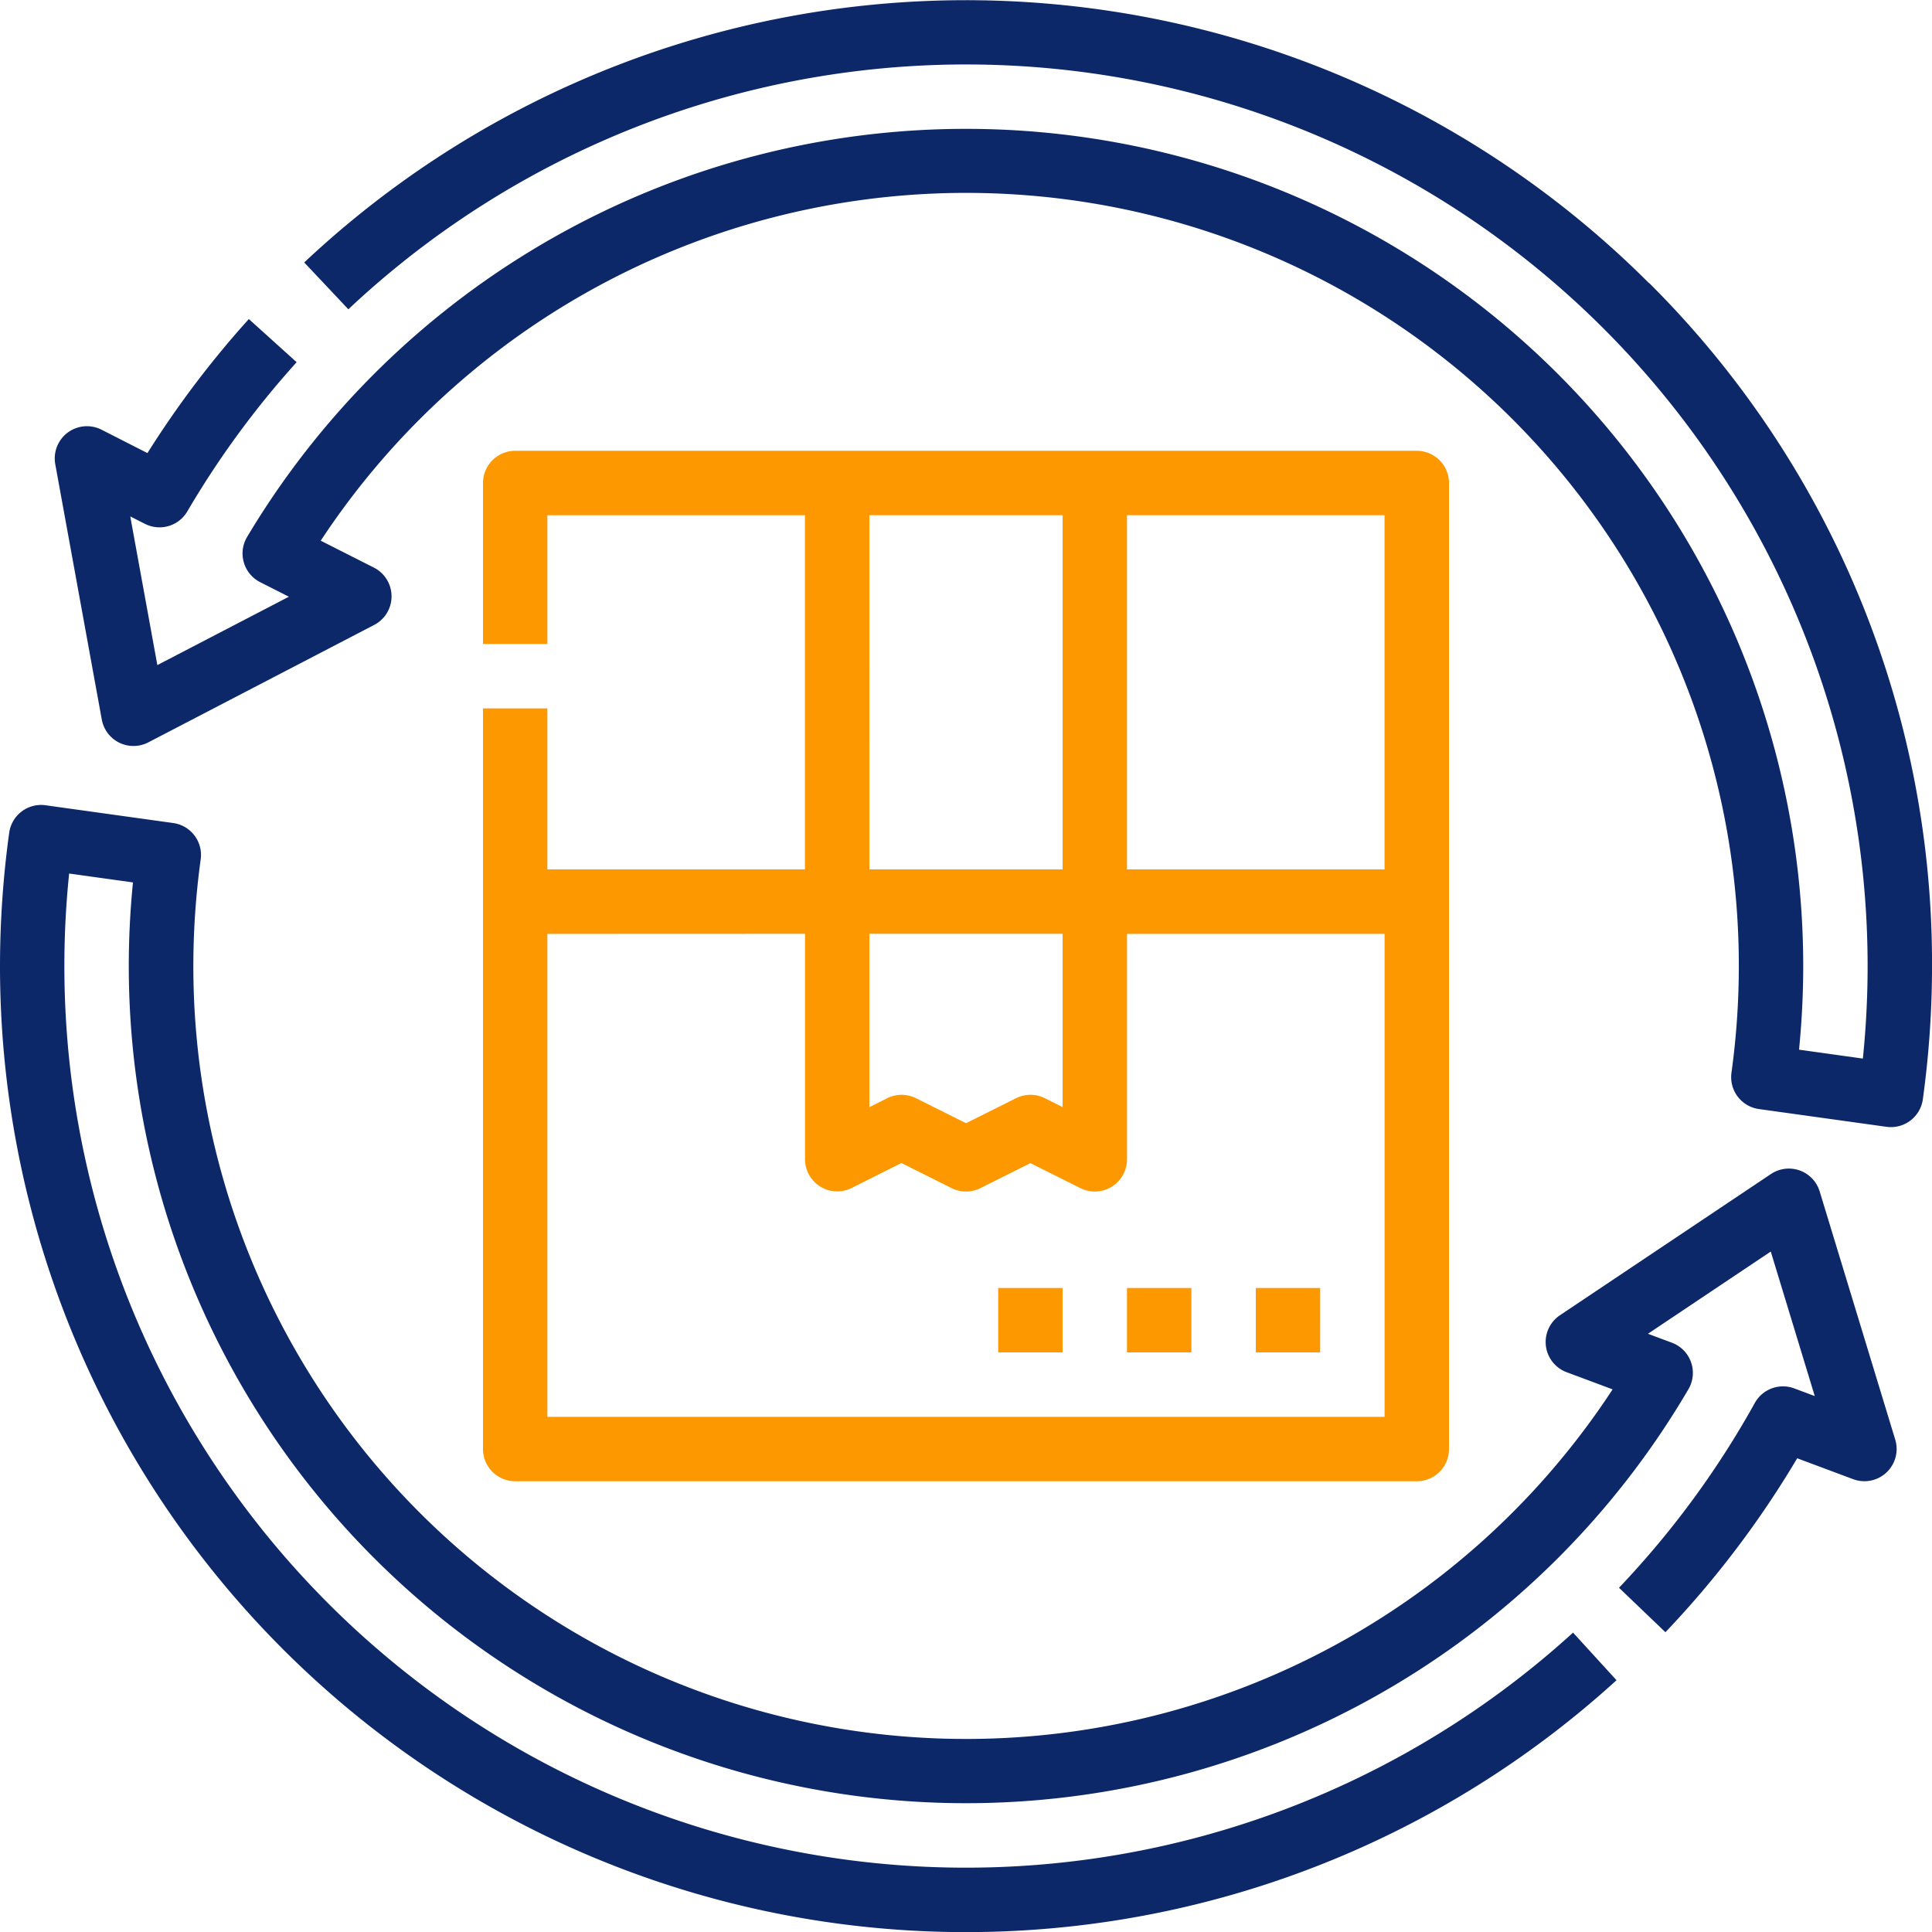 <svg xmlns="http://www.w3.org/2000/svg" width="57.757" height="57.758" viewBox="0 0 57.757 57.758">
  <g id="Group_87711" data-name="Group 87711" transform="translate(177.282 -3804.286)">
    <path id="Path_6402" data-name="Path 6402" d="M65.3,24.458a28.691,28.691,0,0,1,8.458,20.42,29.245,29.245,0,0,1-.275,3.985.963.963,0,0,1-.954.831.949.949,0,0,1-.132-.009l-3.814-.531a.963.963,0,0,1-.821-1.085,23.393,23.393,0,0,0,.22-3.19A23.1,23.1,0,0,0,25.588,32.163l1.59.805a.963.963,0,0,1,.009,1.713l-6.753,3.511a.963.963,0,0,1-1.391-.682l-1.391-7.635a.963.963,0,0,1,1.382-1.031l1.374.7a29.055,29.055,0,0,1,3.031-4.007l1.429,1.29A27.1,27.1,0,0,0,21.6,31.287a.963.963,0,0,1-1.266.373l-.44-.223.81,4.445,3.932-2.044-.858-.435a.963.963,0,0,1-.391-1.352A25.029,25.029,0,0,1,69.907,44.879c0,.829-.042,1.665-.125,2.5l1.908.266a26.953,26.953,0,0,0-45.276-22.4l-1.319-1.4a28.877,28.877,0,0,1,40.2.616ZM22,41.689a23.411,23.411,0,0,0-.22,3.19A23.1,23.1,0,0,0,64.209,57.534l-1.377-.514a.963.963,0,0,1-.2-1.7l6.311-4.224a.963.963,0,0,1,1.456.52l2.26,7.424A.963.963,0,0,1,71.4,60.219l-1.673-.625a29,29,0,0,1-3.939,5.2L64.4,63.465A27.063,27.063,0,0,0,68.46,57.94a.963.963,0,0,1,1.178-.435l.614.229-1.315-4.32-3.672,2.458.718.268a.963.963,0,0,1,.493,1.389A25.03,25.03,0,0,1,19.85,44.879c0-.829.042-1.665.125-2.5l-1.908-.266A26.952,26.952,0,0,0,63.026,64.806l1.3,1.423A28.878,28.878,0,0,1,16,44.879a29.244,29.244,0,0,1,.275-3.985.963.963,0,0,1,1.086-.822l3.814.531A.963.963,0,0,1,22,41.689Z" transform="translate(-193.282 3788.287)" fill="#0c2869"/>
    <g id="Outline" transform="translate(-162.843 3817.763)">
      <path id="Path_6402-2" data-name="Path 6402" d="M31.491,38.159V60.3a.963.963,0,0,0,.963.963H59.407a.963.963,0,0,0,.963-.963V31.421a.963.963,0,0,0-.963-.963H32.454a.963.963,0,0,0-.963.963v4.813h1.925v-3.85h7.7V42.972h-7.7V38.159Zm19.252-5.776h7.7V42.972h-7.7Zm-7.7,0h5.776V42.972H43.042Zm0,12.514h5.776v5.181l-.532-.266a.963.963,0,0,0-.861,0l-1.495.747-1.495-.747a.963.963,0,0,0-.861,0l-.532.266Zm-1.925,0v6.738a.963.963,0,0,0,1.393.861L44,51.749,45.5,52.5a.963.963,0,0,0,.861,0l1.495-.747,1.495.747a.963.963,0,0,0,1.393-.861V44.9h7.7V59.337H33.416V44.9Zm15.4,12.514H54.594V55.486h1.925Zm-3.85,0H50.743V55.486h1.925Zm-3.85,0H46.893V55.486h1.925Z" transform="translate(-31.491 -30.458)" fill="#fd9800"/>
    </g>
  </g>
</svg>
